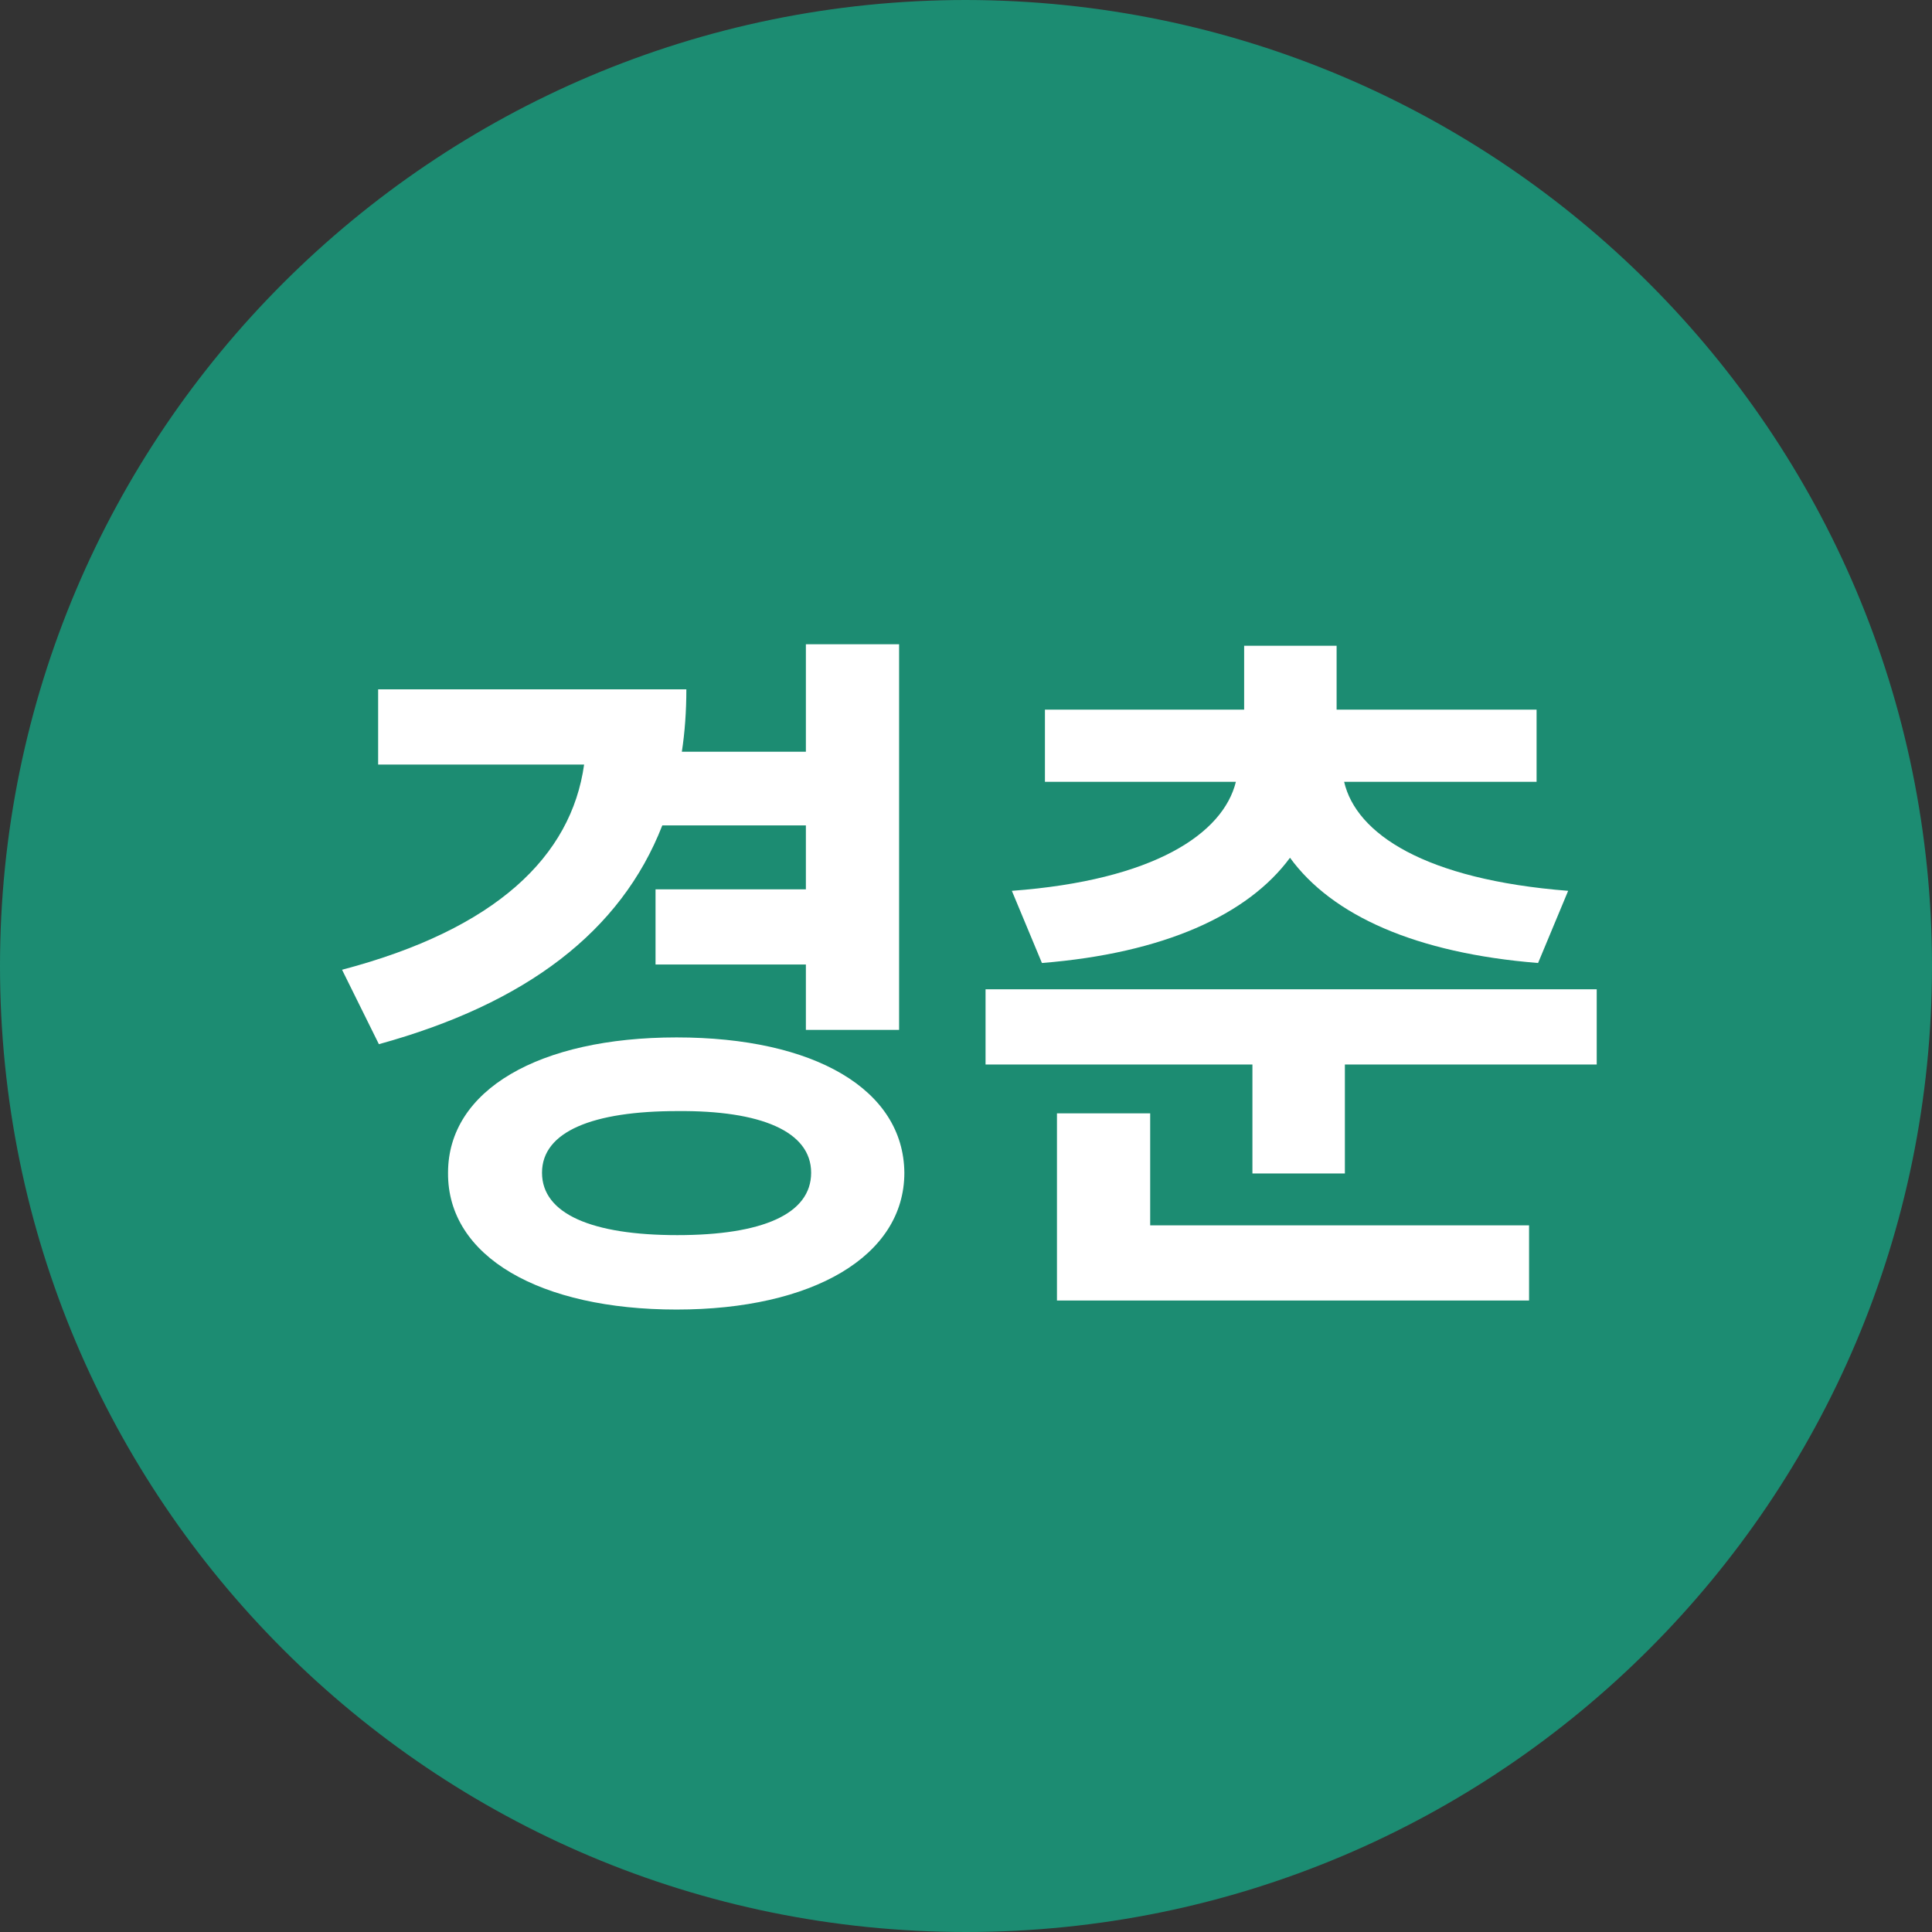 <?xml version="1.0" encoding="UTF-8"?>
<svg id="Layer_2" data-name="Layer 2" xmlns="http://www.w3.org/2000/svg" viewBox="0 0 25.7 25.7">
  <rect x="0" y="0" width="25.7" height="25.7" fill="#333333" stroke="none"/>
  <defs>
    <style>
      .cls-1 {
        fill: #1c8c72;
      }

      .cls-1, .cls-2 {
        stroke-width: 0px;
      }

      .cls-2 {
        fill: #fff;
      }
    </style>
  </defs>
  <g id="Layer_1-2" data-name="Layer 1">
    <g>
      <path class="cls-1" d="m25.7,12.85c0,7.1-5.75,12.85-12.85,12.85S0,19.95,0,12.85,5.77,0,12.85,0c7.1.01,12.85,5.76,12.85,12.85"/>
      <g>
        <path class="cls-2" d="m11.96,13.7h-1.24v-.87h-2v-1h2v-.85h-1.91c-.55,1.41-1.81,2.37-3.77,2.91l-.49-.99c2.05-.54,3.05-1.51,3.22-2.73h-2.74v-1h4.1c0,.29-.02.57-.06.83h1.65v-1.43h1.24v5.12Zm.07,1.9c0,1.11-1.22,1.82-3.03,1.82s-3.05-.7-3.04-1.82c0-1.1,1.21-1.8,3.04-1.8s3.02.69,3.03,1.8Zm-4.82,0c0,.55.67.83,1.8.83s1.78-.28,1.78-.83-.67-.83-1.78-.82c-1.12,0-1.8.27-1.8.82Z"/>
        <path class="cls-2" d="m21.24,14.16h-3.35v1.45h-1.23v-1.45h-3.55v-1h8.13v1Zm-3.47-4.72h2.67v.96h-2.56c.16.69,1.07,1.3,2.98,1.45l-.4.96c-1.62-.13-2.74-.63-3.3-1.4-.56.76-1.68,1.27-3.3,1.4l-.4-.96c1.89-.14,2.81-.76,2.98-1.45h-2.54v-.96h2.65v-.85h1.23v.85Zm2.57,7.86h-6.28v-2.49h1.24v1.49h5.04v1Z"/>
      </g>
    </g>
  </g>
</svg>